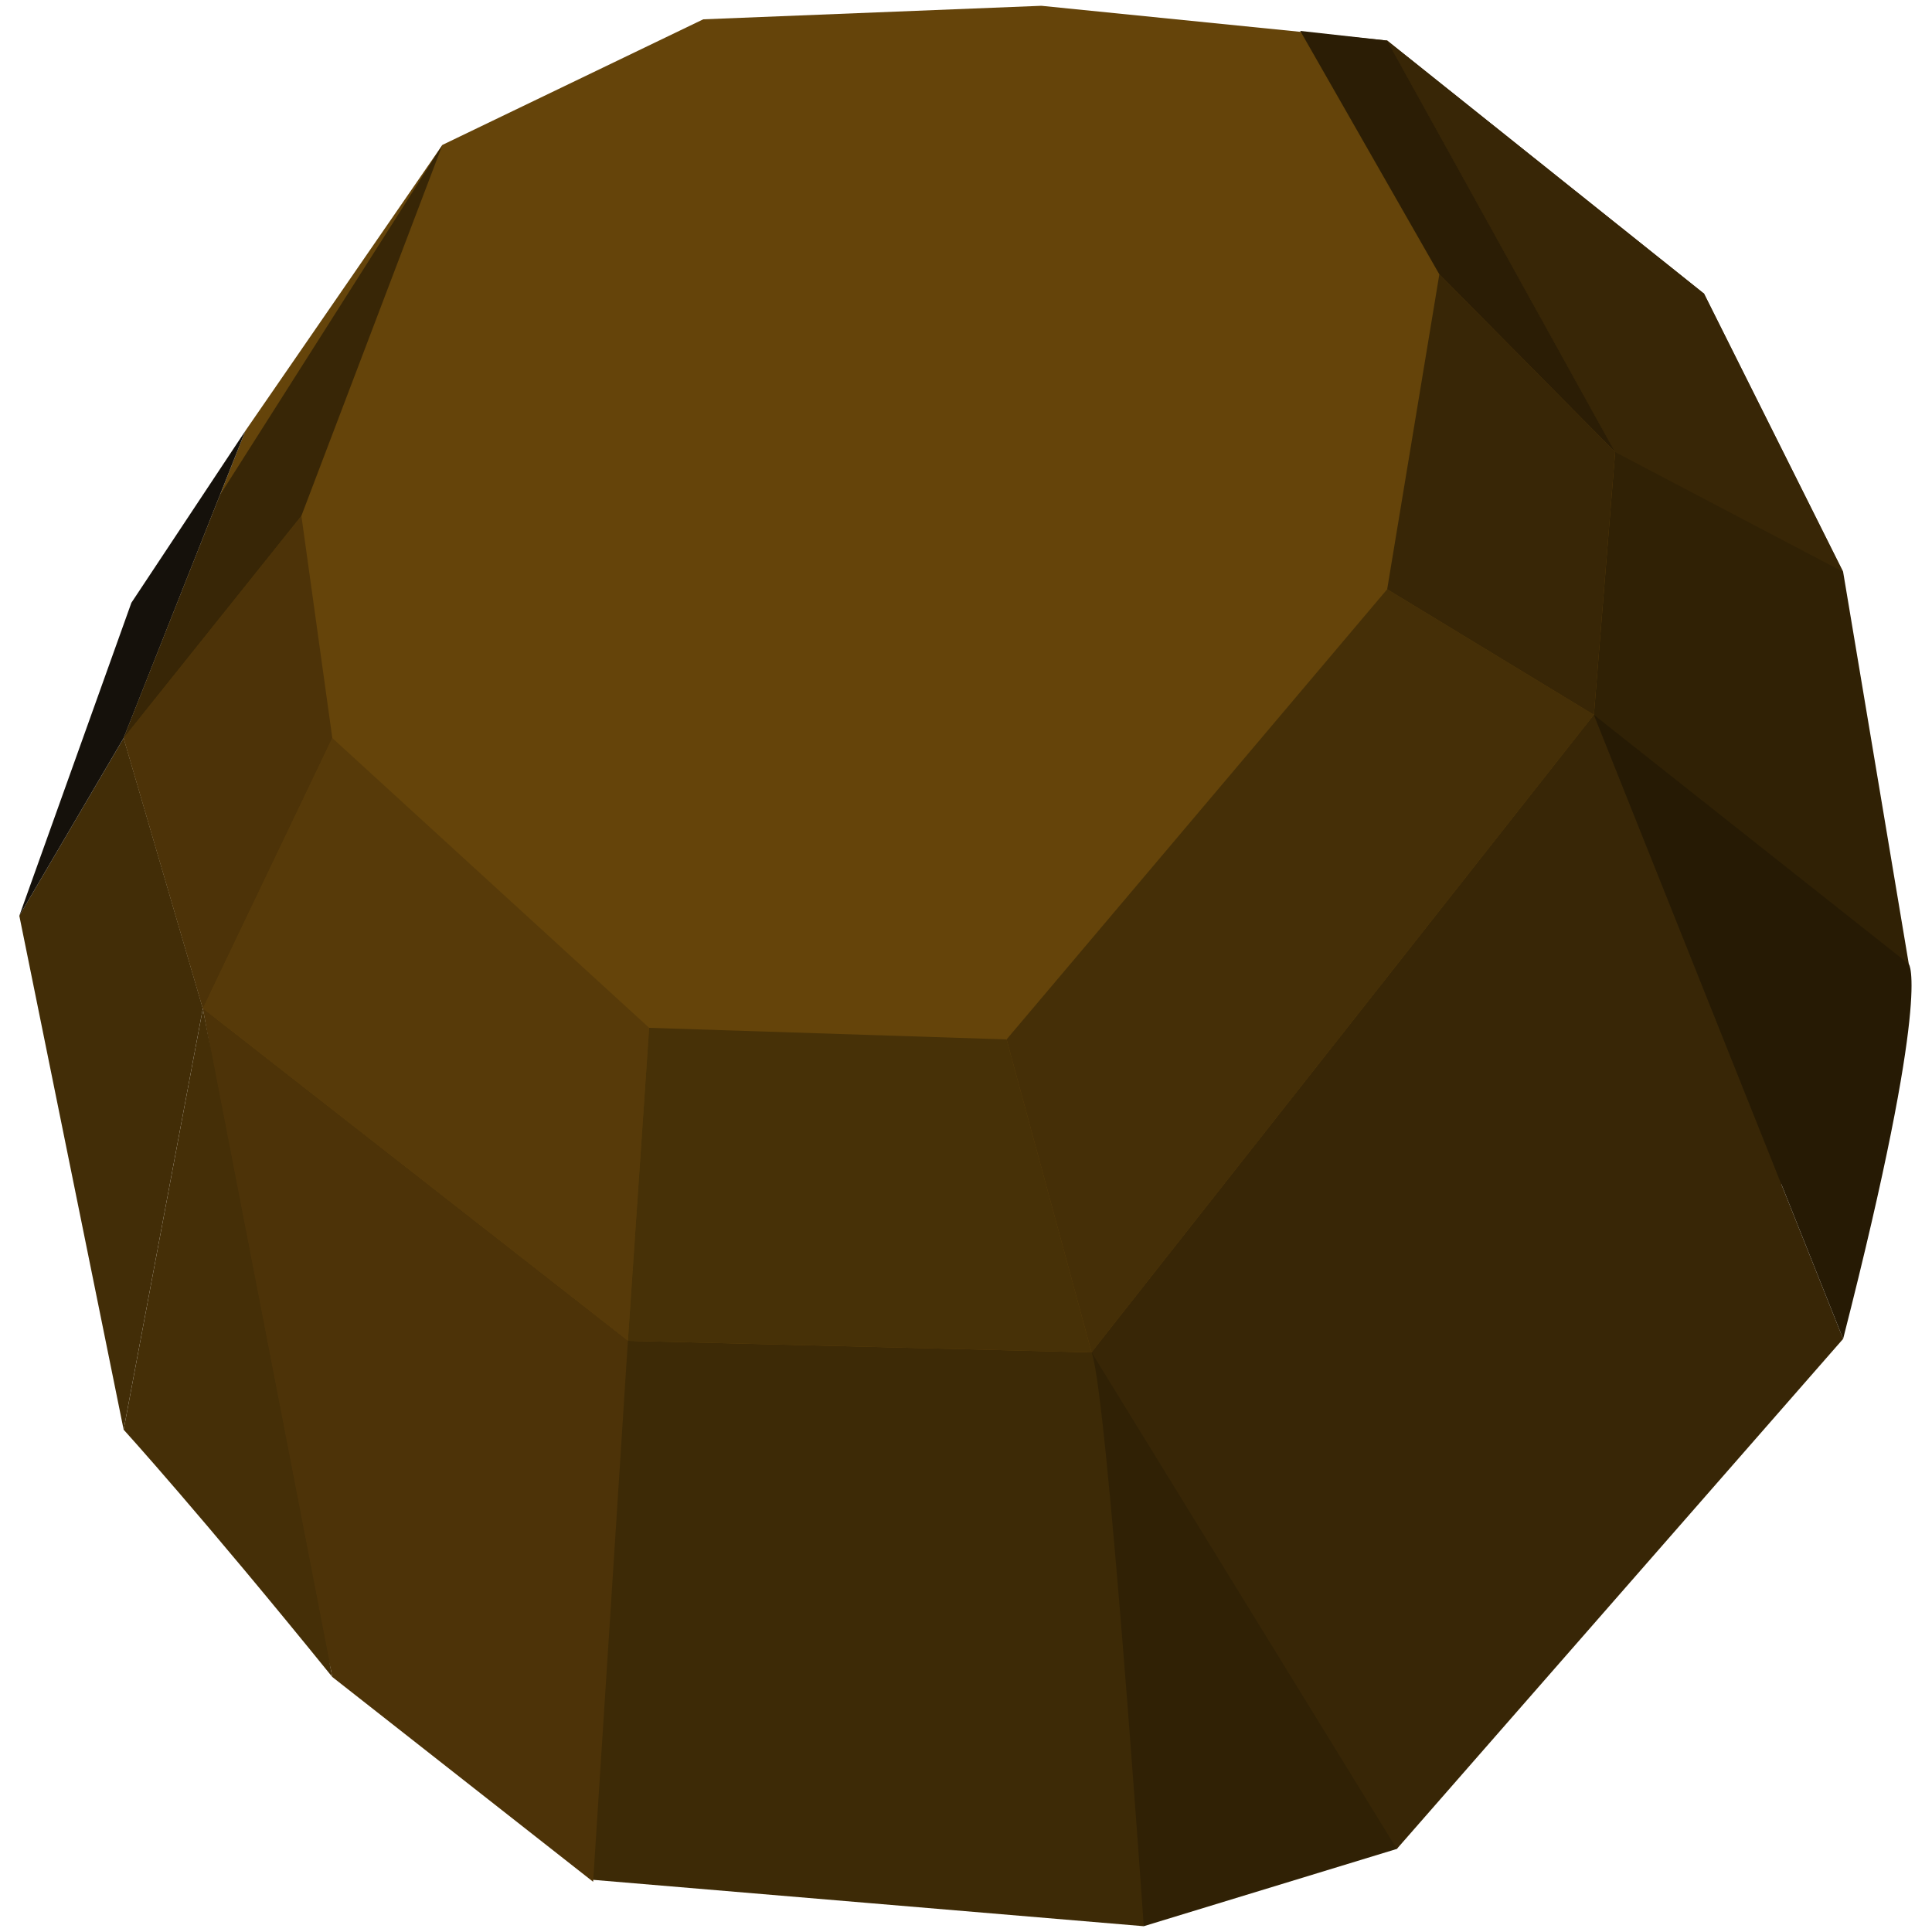 <?xml version="1.0" encoding="utf-8"?>
<!-- Generator: Adobe Illustrator 24.0.1, SVG Export Plug-In . SVG Version: 6.00 Build 0)  -->
<svg version="1.1" id="Layer_1" xmlns="http://www.w3.org/2000/svg" xmlns:xlink="http://www.w3.org/1999/xlink" x="0px" y="0px"
	 viewBox="0 0 100 100" style="enable-background:new 0 0 100 100;" xml:space="preserve">
<style type="text/css">
	.st0{fill:#302105;}
	.st1{fill:#3D2A06;}
	.st2{fill:#65440A;}
	.st3{fill:#452F07;}
	.st4{fill:#382606;}
	.st5{fill:#261A04;}
	.st6{fill:#422D07;}
	.st7{fill:#4D3308;}
	.st8{fill:#15110B;}
	.st9{fill:#573A09;}
	.st10{fill:#473107;}
	.st11{fill:#2B1D05;}
</style>
<g>
	<g>
		<g>
			<g>
				<polygon class="st0" points="72.3,95.7 59.2,99.7 27.9,37 57.7,9.9 71.8,2.1 88.2,15.2 95.4,29.6 98.8,49.9 				"/>
				<path class="st1" d="M59.2,99.7c0,0-1.9-27.7-2.7-29.7c-1.4-3.8-11.7-15-11.7-15l-7.2-2.3l-27.1-0.6l4.8,28.1l1.9,6.4l13.5,10.7
					L59.2,99.7z"/>
				<polygon class="st2" points="36.4,1 53.9,0.3 71.8,2.1 83.6,23.4 82.5,37 56.5,70 32.5,69.4 10.5,52.2 6.4,38.2 12.7,22.3 
					22.9,7.5 				"/>
			</g>
			<path class="st3" d="M17.2,86.8l-6.7-34.6L6.4,74C6.4,74,10.4,78.4,17.2,86.8z"/>
			<polygon class="st4" points="82.5,37 95.4,69.3 72.3,95.7 56.5,70 			"/>
			<path class="st5" d="M82.5,37l16.3,12.9c0,0,1.2,1.4-3.4,19.4L82.5,37z"/>
		</g>
		<polygon class="st6" points="6.4,38.2 1,47.4 6.4,74 10.5,52.2 		"/>
		<polygon class="st7" points="30.7,97.4 32.5,69.4 10.5,52.2 17.2,86.8 		"/>
		<polygon class="st8" points="1,47.4 6.8,31.2 12.7,22.3 6.4,38.2 		"/>
		<polygon class="st4" points="83.6,23.4 95.4,29.6 88.2,15.2 71.8,2.1 		"/>
		<polygon class="st9" points="32.5,69.4 33.6,53.2 17.2,38.2 10.5,52.2 		"/>
		<polygon class="st10" points="56.5,70 52.1,53.8 33.6,53.2 32.5,69.4 		"/>
		<polygon class="st3" points="82.5,37 71.8,30.5 52.1,53.8 56.5,70 		"/>
		<polygon class="st7" points="17.2,38.2 15.6,26.7 6.4,38.2 10.5,52.2 		"/>
		<polygon class="st4" points="71.8,30.5 74.5,14.2 83.6,23.4 82.5,37 		"/>
		<polygon class="st11" points="71.8,2.1 67.3,1.6 74.5,14.2 83.6,23.4 		"/>
		<polygon class="st4" points="15.6,26.7 22.9,7.5 11.4,25.6 6.4,38.2 		"/>
	</g>
</g>
</svg>
